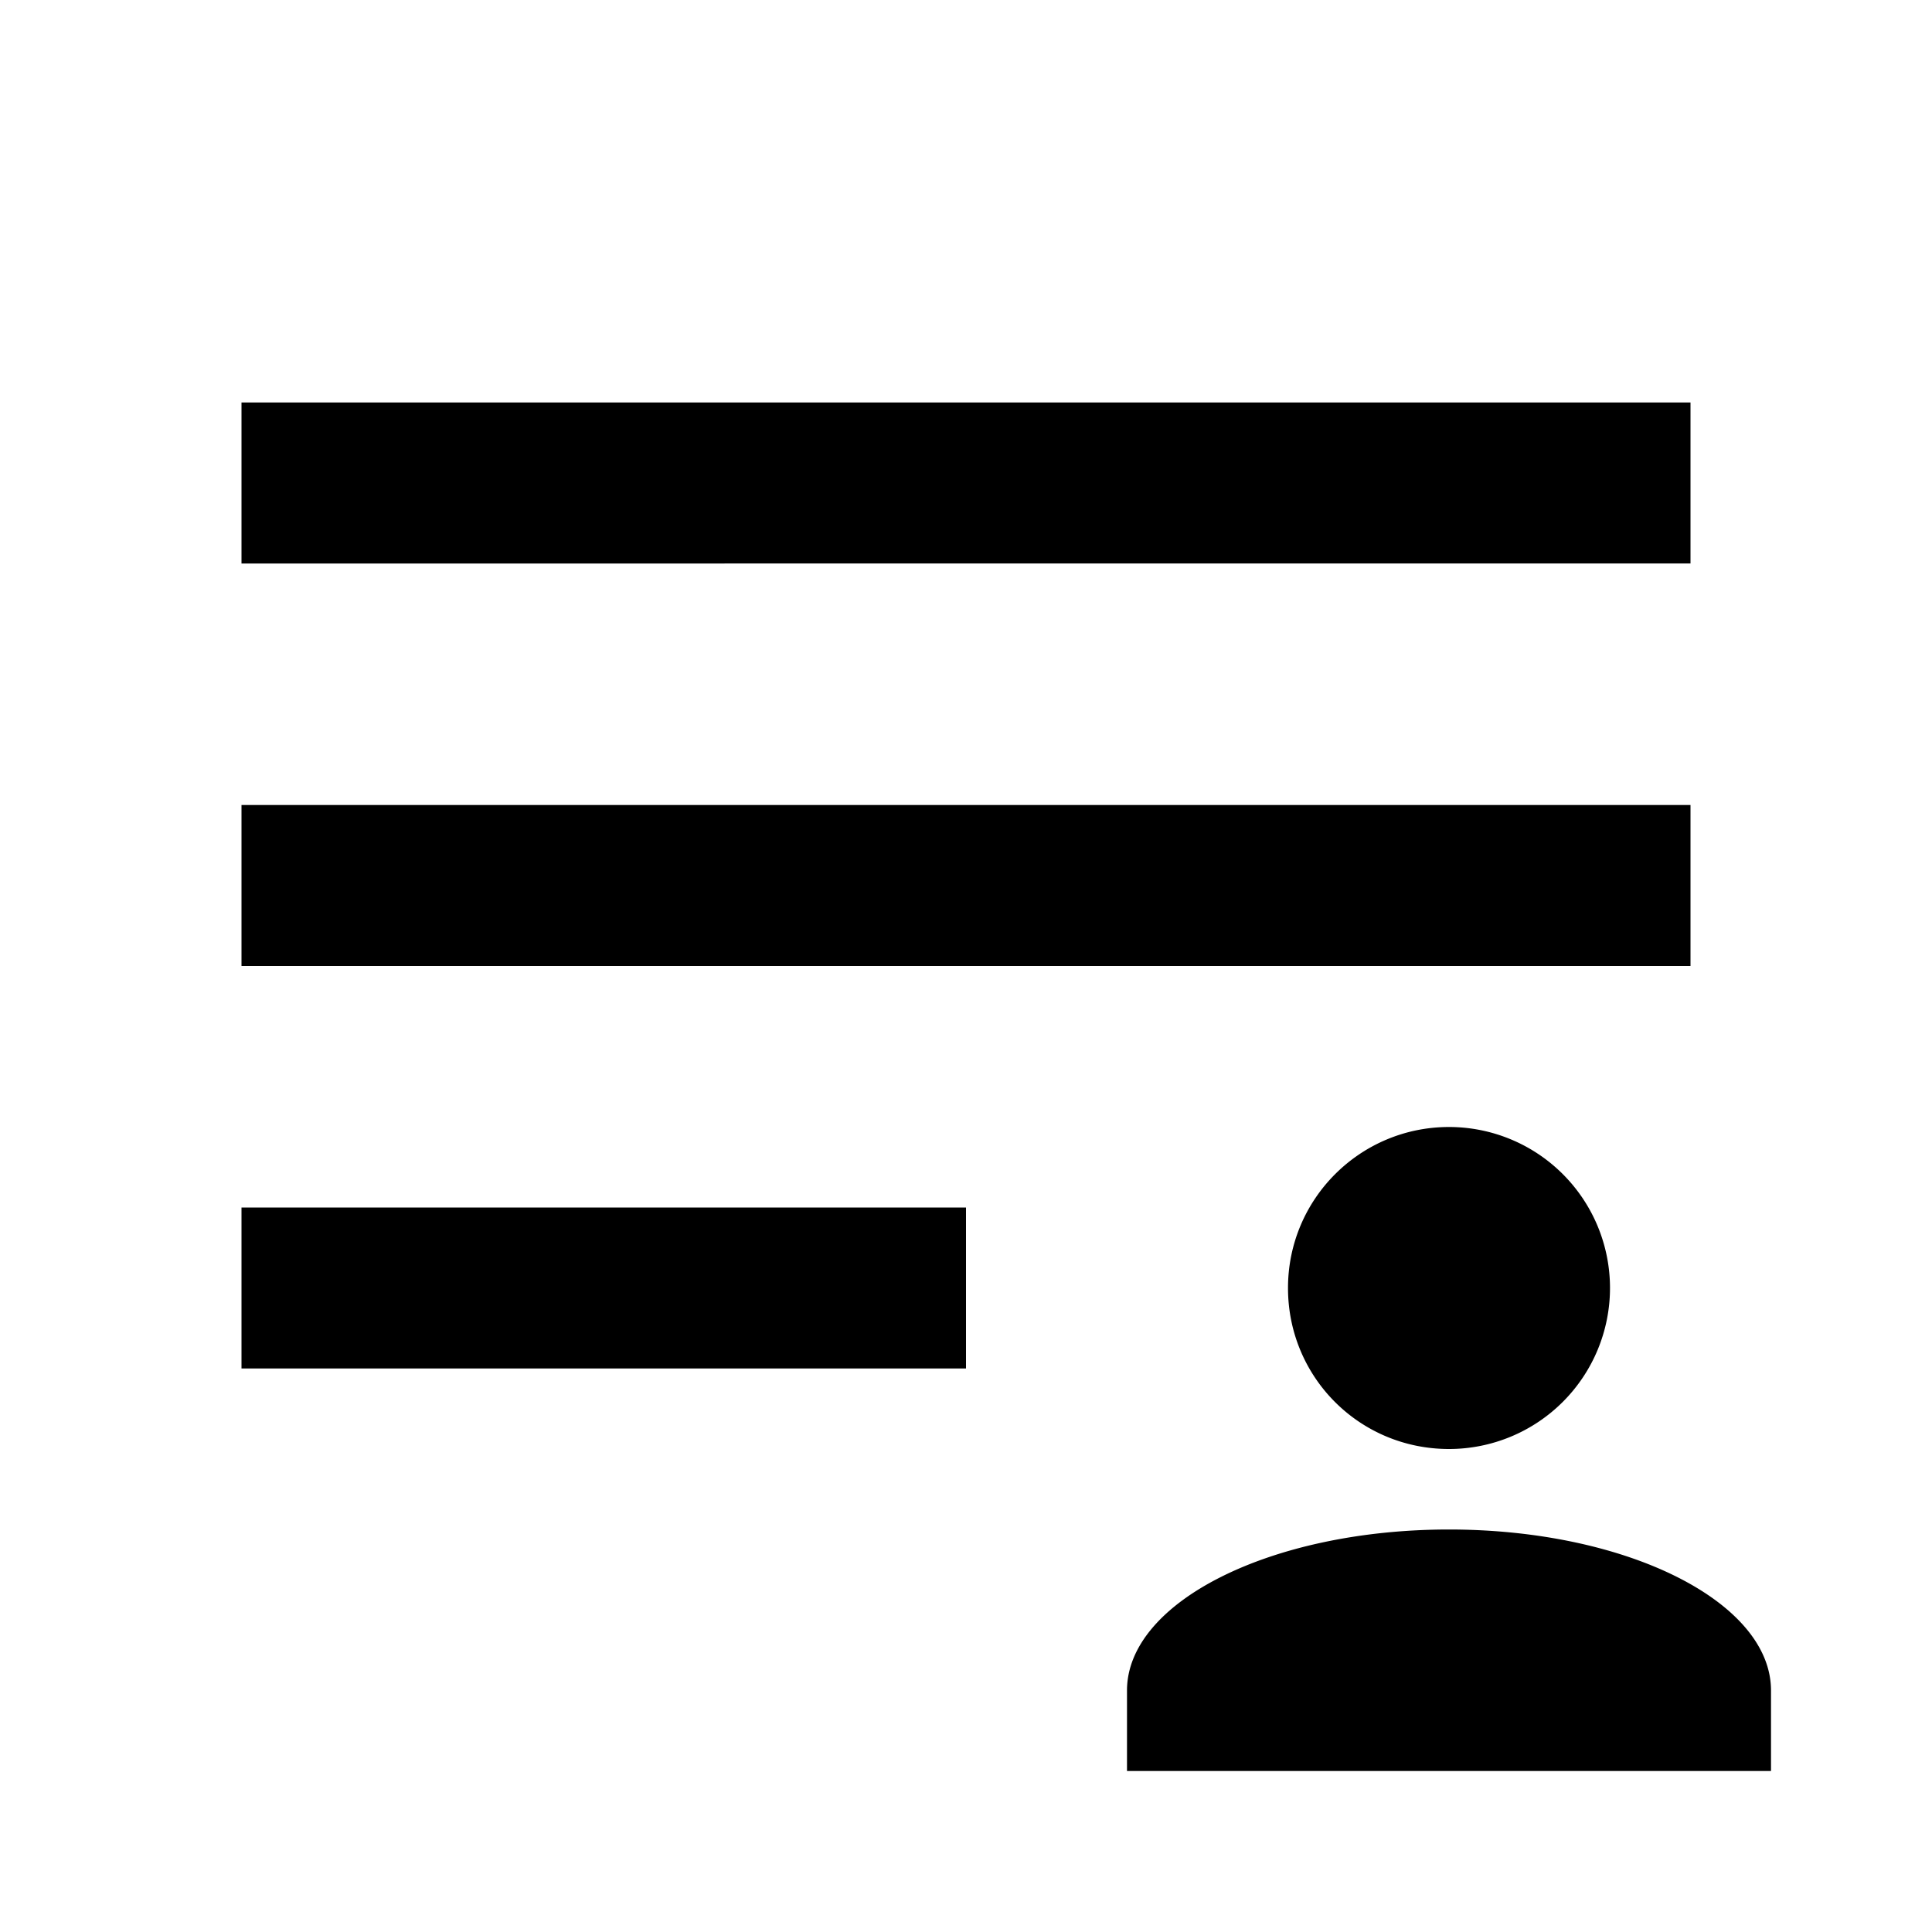 <svg xmlns="http://www.w3.org/2000/svg" width="1em" height="1em" viewBox="0 0 24 24"><path fill="currentColor" d="M21 5v2H3V5zM3 17h9v-2H3zm0-5h18v-2H3zm15 2a2 2 0 1 1 0 4c-1.11 0-2-.89-2-2s.9-2 2-2m-4 8v-1c0-1.1 1.79-2 4-2s4 .9 4 2v1z"/></svg>